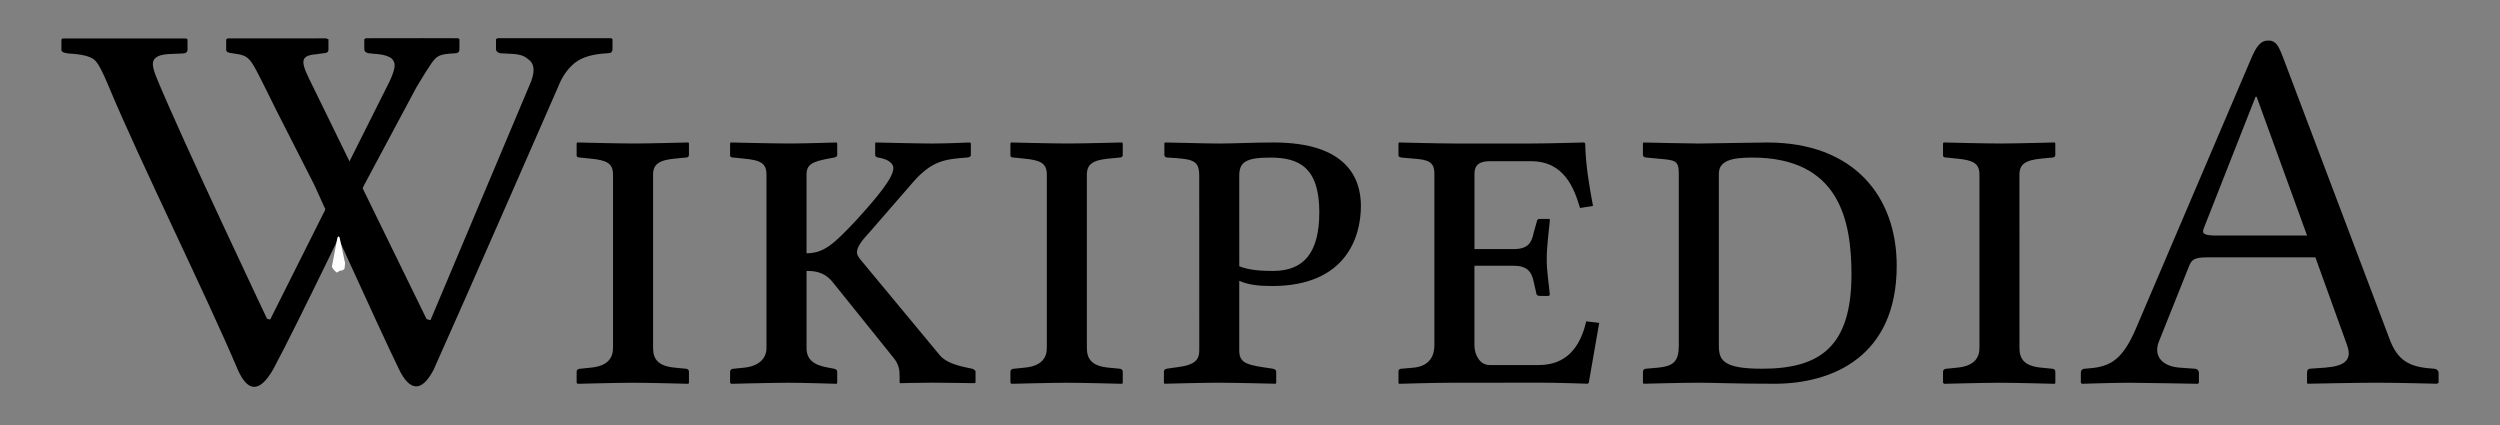 <svg xmlns="http://www.w3.org/2000/svg" xmlns:svg="http://www.w3.org/2000/svg" id="svg3400" width="500" height="85" version="1.1"><rect width="100%" height="100%" fill="#808080" stroke="none"/><g id="layer1" transform="translate(-357.713,-784.651)"><path id="path3898" d="m 412.987,806.723 c 0,0 -1.468,-2.984 -1.968,-3.976 -3.336,-6.612 -3.264,-6.964 -6.636,-7.408 -0.944,-0.124 -1.432,-0.244 -1.432,-0.712 v -2.092 l 0.284,-0.204 c 6.092,-0.008 19.648,-0.008 19.648,-0.008 l 0.52,0.172 v 2.084 c 0,0.476 -0.34,0.72 -1.032,0.72 l -1.424,0.204 c -3.6,0.28 -3.012,1.752 -0.62,6.516 l 22.708,46.46 0.776,0.212 20.16,-47.844 c 0.7,-1.928 0.592,-3.296 -0.308,-4.1 -0.904,-0.784 -1.54,-1.248 -3.876,-1.344 l -1.892,-0.096 c -0.232,0 -0.452,-0.084 -0.664,-0.24 -0.208,-0.148 -0.316,-0.344 -0.316,-0.58 v -1.992 l 0.288,-0.204 c 5.68,0 22.776,0 22.776,0 l 0.232,0.204 v 1.992 c 0,0.54 -0.308,0.812 -0.916,0.812 -2.984,0.132 -5.196,0.78 -6.628,1.936 -1.436,1.164 -2.556,2.768 -3.36,4.852 0,0 -18.54,42.436 -24.884,56.54 -2.428,4.624 -4.816,4.2 -6.916,-0.132 -4.436,-9.136 -16.928,-36.852 -16.928,-36.852 l -7.592,-14.92 z"/><path id="path3900" d="m 449.371,792.299 c 0,0 -12.812,-0.04 -18.516,0 l -0.284,0.204 v 1.984 c 0,0.244 0.104,0.436 0.312,0.584 0.212,0.156 0.428,0.236 0.66,0.236 l 0.916,0.1 c 2.332,0.096 3.404,0.708 3.724,1.092 0.556,0.68 0.832,1.416 -0.516,4.356 l -23.92,47.708 -0.628,-0.164 c 0,0 -17.132,-36.124 -22.092,-48.208 -0.516,-1.252 -0.748,-2.18 -0.748,-2.752 0,-1.228 1.108,-1.892 3.324,-1.984 l 2.584,-0.108 c 0.684,0 1.032,-0.264 1.032,-0.812 v -1.984 l -0.232,-0.204 c 0,0 -20.52,-0.024 -24.76,0 l -0.232,0.204 v 2.084 c 0,0.376 0.476,0.608 1.432,0.712 2.604,0.14 4.316,0.556 5.14,1.248 0.82,0.7 1.688,2.468 2.84,5.224 6.228,14.96 19.46,41.656 25.904,56.86 1.856,4.152 4.188,4.796 7.02,-0.128 4.904,-9.096 18.2,-36.872 18.2,-36.872 l 10.472,-19.584 c 1.22,-2.068 2.396,-3.912 2.992,-4.772 1.092,-1.572 1.704,-1.868 4.688,-2.008 0.608,0 0.916,-0.272 0.916,-0.82 v -1.984 l -0.228,-0.212 z"/><path id="path3902" fill="#fff" d="m 424.099,837.907 c -0.08,0.264 0.752,1.172 1.012,1.252 l 0.62,-0.392 c 0.256,0.08 0.812,-0.164 0.892,-0.42 l 0.108,-1.056 -1.116,-5.216 c -0.204,-0.268 -0.36,-0.072 -0.428,0.172 l -1.088,5.66 z"/><path id="path3904" d="m 488.327,854.231 c 0,2.288 1.04,3.64 4.368,3.952 l 2.184,0.212 c 0.312,0 0.624,0.204 0.624,0.62 v 2.184 l -0.104,0.212 c 0,0 -7.904,-0.212 -11.128,-0.212 -2.912,0 -11.024,0.212 -11.024,0.212 l -0.208,-0.212 v -2.184 c 0,-0.416 0.312,-0.62 0.728,-0.62 l 2.08,-0.212 c 3.432,-0.312 4.472,-1.976 4.472,-3.952 v -34.632 c 0,-2.284 -1.252,-2.916 -4.472,-3.22 l -2.08,-0.216 c -0.416,0 -0.728,-0.096 -0.728,-0.416 v -2.396 l 0.104,-0.208 c 0,0 8.216,0.208 11.44,0.208 2.808,0 10.816,-0.208 10.816,-0.208 l 0.104,0.208 v 2.288 c 0,0.312 -0.208,0.52 -0.624,0.52 l -2.184,0.212 c -3.224,0.308 -4.368,1.144 -4.368,3.228 v 34.632 z"/><path id="path3906" d="m 519.019,854.231 c 0,2.288 1.352,3.432 4.368,3.952 l 1.144,0.212 c 0.312,0.1 0.624,0.204 0.624,0.62 v 2.184 l -0.104,0.212 c 0,0 -6.552,-0.212 -9.672,-0.212 -2.912,0 -11.44,0.212 -11.44,0.212 l -0.208,-0.212 v -2.184 c 0,-0.416 0.312,-0.62 0.728,-0.62 l 2.08,-0.212 c 3.12,-0.312 4.472,-1.976 4.472,-3.952 v -34.632 c 0,-2.284 -1.144,-2.916 -4.472,-3.22 l -2.08,-0.216 c -0.416,0 -0.728,-0.096 -0.728,-0.416 v -2.396 l 0.104,-0.208 c 0,0 8.528,0.208 11.752,0.208 2.916,0 9.464,-0.208 9.464,-0.208 l 0.104,0.208 v 2.288 c 0,0.312 -0.208,0.416 -0.624,0.52 l -1.144,0.212 c -3.224,0.62 -4.368,1.144 -4.368,3.228 v 15.704 c 3.432,0 5.408,-1.764 9.984,-6.656 4.16,-4.58 7.384,-8.42 7.384,-10.4 0,-0.836 -0.936,-1.768 -3.016,-2.084 -0.416,-0.1 -0.624,-0.208 -0.624,-0.52 v -2.396 l 0.104,-0.1 c 0,0 8.424,0.208 11.44,0.208 2.704,0 7.28,-0.208 7.28,-0.208 l 0.312,0.1 v 2.396 c 0,0.312 -0.312,0.52 -0.832,0.52 -4.056,0.312 -6.864,0.52 -10.608,4.784 l -8.944,10.292 c -1.768,1.876 -2.392,3.016 -2.392,3.852 0,0.624 0.416,1.14 0.936,1.764 l 15.704,18.928 c 1.248,1.452 3.744,2.08 5.824,2.492 l 0.52,0.1 c 0.312,0.104 0.728,0.312 0.728,0.624 v 2.184 l -0.312,0.104 c 0,0 -5.512,-0.104 -8.424,-0.104 -2.6,0 -6.344,0.104 -6.344,0.104 l -0.104,-0.104 v -1.248 c 0,-1.356 -0.104,-2.492 -1.56,-4.156 l -11.544,-14.356 c -1.56,-2.084 -3.224,-2.596 -5.512,-2.596 v 15.404 l 0,0 z"/><path id="path3908" d="m 575.087,854.231 c 0,2.288 1.04,3.64 4.368,3.952 l 2.184,0.212 c 0.312,0 0.624,0.204 0.624,0.62 v 2.184 l -0.104,0.212 c 0,0 -7.904,-0.212 -11.128,-0.212 -2.912,0 -11.024,0.212 -11.024,0.212 l -0.208,-0.212 v -2.184 c 0,-0.416 0.312,-0.62 0.728,-0.62 l 2.08,-0.212 c 3.432,-0.312 4.472,-1.976 4.472,-3.952 v -34.632 c 0,-2.284 -1.248,-2.916 -4.472,-3.22 l -2.08,-0.216 c -0.416,0 -0.728,-0.096 -0.728,-0.416 v -2.396 l 0.104,-0.208 c 0,0 8.216,0.208 11.44,0.208 2.808,0 10.816,-0.208 10.816,-0.208 l 0.104,0.208 v 2.288 c 0,0.312 -0.208,0.52 -0.624,0.52 l -2.184,0.212 c -3.224,0.308 -4.368,1.144 -4.368,3.228 v 34.632 z"/><path id="path3910" d="m 597.559,819.803 c 0,-3.224 -1.352,-3.328 -6.24,-3.64 -0.624,0 -0.728,-0.308 -0.728,-0.52 v -2.392 l 0.208,-0.104 c 1.56,0 7.696,0.208 10.712,0.208 2.912,0 7.072,-0.208 10.92,-0.208 14.76,0 17.464,7.276 17.464,12.692 0,6.244 -3.016,16.016 -17.776,16.016 -2.6,0 -4.68,-0.212 -6.556,-1.04 v 13.928 c 0,2.288 1.248,2.812 4.58,3.328 l 2.084,0.312 c 0.416,0.104 0.728,0.212 0.728,0.624 v 2.184 l -0.1,0.208 c 0,0 -8.32,-0.208 -11.544,-0.208 -2.912,0 -10.712,0.208 -10.712,0.208 l -0.104,-0.208 v -2.184 c 0,-0.416 0.208,-0.52 0.624,-0.624 l 2.184,-0.312 c 3.224,-0.416 4.264,-1.352 4.264,-3.328 l -0.008,-34.94 0,0 z m 8.008,18.1 c 2.08,0.836 4.68,0.936 6.76,0.936 6.244,0 9.248,-3.752 9.248,-11.752 0,-8.944 -4.056,-10.92 -9.768,-10.92 -4.996,0 -6.244,0.936 -6.244,3.64 l 0.004,18.096 0,0 z"/><path id="path3912" d="m 647.807,861.199 c -3.12,0 -10.292,0.212 -10.292,0.212 l -0.108,-0.212 v -2.288 c 0,-0.204 0.108,-0.516 0.624,-0.516 l 2.396,-0.212 c 3.228,-0.312 4.164,-2.392 4.164,-4.468 v -34.32 c 0,-2.4 -1.252,-2.812 -4.164,-3.016 l -2.396,-0.216 c -0.624,-0.096 -0.624,-0.308 -0.624,-0.416 v -2.396 l 0.108,-0.208 c 0,0 8.108,0.208 11.228,0.208 h 15.288 c 3.12,0 10.508,-0.208 10.508,-0.208 l 0.212,0.208 c 0.1,4.472 0.828,8.536 1.56,12.484 l -2.596,0.416 c -1.14,-3.852 -3.116,-9.36 -9.772,-9.36 h -8.32 c -1.976,0 -3.016,0.728 -3.016,2.492 v 15.084 h 7.796 c 2.916,0 3.64,-1.248 4.06,-3.328 l 0.62,-2.184 c 0,-0.312 0.212,-0.524 0.624,-0.524 h 1.764 c 0.212,0 0.212,0.108 0.212,0.312 -0.212,2.288 -0.624,5.204 -0.624,7.7 0,2.596 0.416,4.784 0.624,7.176 l -0.212,0.212 h -1.764 c -0.516,0 -0.732,-0.212 -0.732,-0.524 l -0.52,-2.284 c -0.416,-2.084 -1.352,-3.228 -4.064,-3.228 h -7.792 v 15.916 c 0,1.972 1.136,3.948 3.016,3.948 h 9.88 c 5.304,0 8.22,-3.328 9.464,-8.74 l 2.596,0.312 -2.084,11.956 -0.208,0.208 c 0,0 -6.136,-0.208 -9.256,-0.208 l -18.2,0.012 0,0 z"/><path id="path3914" d="m 686.919,858.395 2.392,-0.212 c 3.124,-0.312 4.164,-1.248 4.164,-4.468 v -34.32 c 0,-2.712 -0.736,-2.712 -4.164,-3.016 l -2.28,-0.216 c -0.416,0 -0.736,-0.208 -0.736,-0.52 v -2.288 l 0.1,-0.208 c 0,0 9.156,0.208 11.032,0.208 1.968,0 11.024,-0.208 13.728,-0.208 17.368,0 25.9,10.816 25.9,24.648 0,18.204 -12.9,23.604 -24.44,23.604 -8.32,0 -11.956,-0.208 -15.18,-0.208 -3.124,0 -11.028,0.208 -11.028,0.208 l -0.104,-0.208 v -2.184 c -0.008,-0.3 0.204,-0.612 0.616,-0.612 z m 23.196,0 c 11.436,0 17.892,-4.26 17.892,-18.828 0,-10.812 -2.396,-23.404 -19.868,-23.404 -4.056,0 -6.656,0.624 -6.656,3.232 v 34.32 c 0,2.904 0.724,4.68 8.632,4.68 z"/><path id="path3916" d="m 761.607,854.231 c 0,2.288 1.04,3.64 4.368,3.952 l 2.184,0.212 c 0.312,0 0.624,0.204 0.624,0.62 v 2.184 l -0.104,0.212 c 0,0 -7.904,-0.212 -11.124,-0.212 -2.916,0 -11.024,0.212 -11.024,0.212 l -0.212,-0.212 v -2.184 c 0,-0.416 0.312,-0.62 0.728,-0.62 l 2.084,-0.212 c 3.428,-0.312 4.472,-1.976 4.472,-3.952 v -34.632 c 0,-2.284 -1.252,-2.916 -4.472,-3.22 l -2.084,-0.216 c -0.416,0 -0.728,-0.096 -0.728,-0.416 v -2.396 l 0.104,-0.208 c 0,0 8.216,0.208 11.432,0.208 2.808,0 10.82,-0.208 10.82,-0.208 l 0.1,0.208 v 2.288 c 0,0.312 -0.212,0.52 -0.624,0.52 l -2.184,0.212 c -3.224,0.308 -4.368,1.144 -4.368,3.228 l 0.008,34.632 0,0 z"/><path id="path3918" d="m 793.647,858.183 3.016,0.212 c 0.416,0 0.832,0.312 0.832,0.828 v 1.976 l -0.208,0.212 c 0,0 -11.336,-0.212 -13.832,-0.212 -2.708,0 -9.364,0.212 -9.364,0.212 l -0.212,-0.212 v -1.976 c 0,-0.516 0.312,-0.828 0.836,-0.828 4.58,-0.312 7.172,-1.148 10.084,-7.804 l 23.084,-54.084 c 1.14,-2.704 1.976,-3.748 3.54,-3.748 1.452,0 1.976,1.044 2.804,3.124 l 21.32,56.368 c 1.46,4.06 3.54,5.616 7.7,6.032 l 1.144,0.1 c 0.52,0 1.04,0.312 1.04,0.836 v 1.972 l -0.312,0.208 c 0,0 -8.008,-0.208 -12.064,-0.208 -3.64,0 -13.836,0.208 -13.836,0.208 l -0.1,-0.208 v -1.972 c 0,-0.524 0.208,-0.836 0.736,-0.836 l 2.912,-0.208 c 3.948,-0.308 5.412,-1.564 4.368,-4.472 l -6.344,-17.58 h -21.632 c -2.496,0 -3.12,0.416 -3.636,1.764 l -6.036,15.084 c -1.04,2.608 0.312,4.9 4.16,5.212 z m 25.48,-26.424 -10.088,-27.764 h -0.208 l -10.4,26.416 c -0.416,1.044 0.308,1.352 2.596,1.352 h 18.1 z"/></g></svg>
